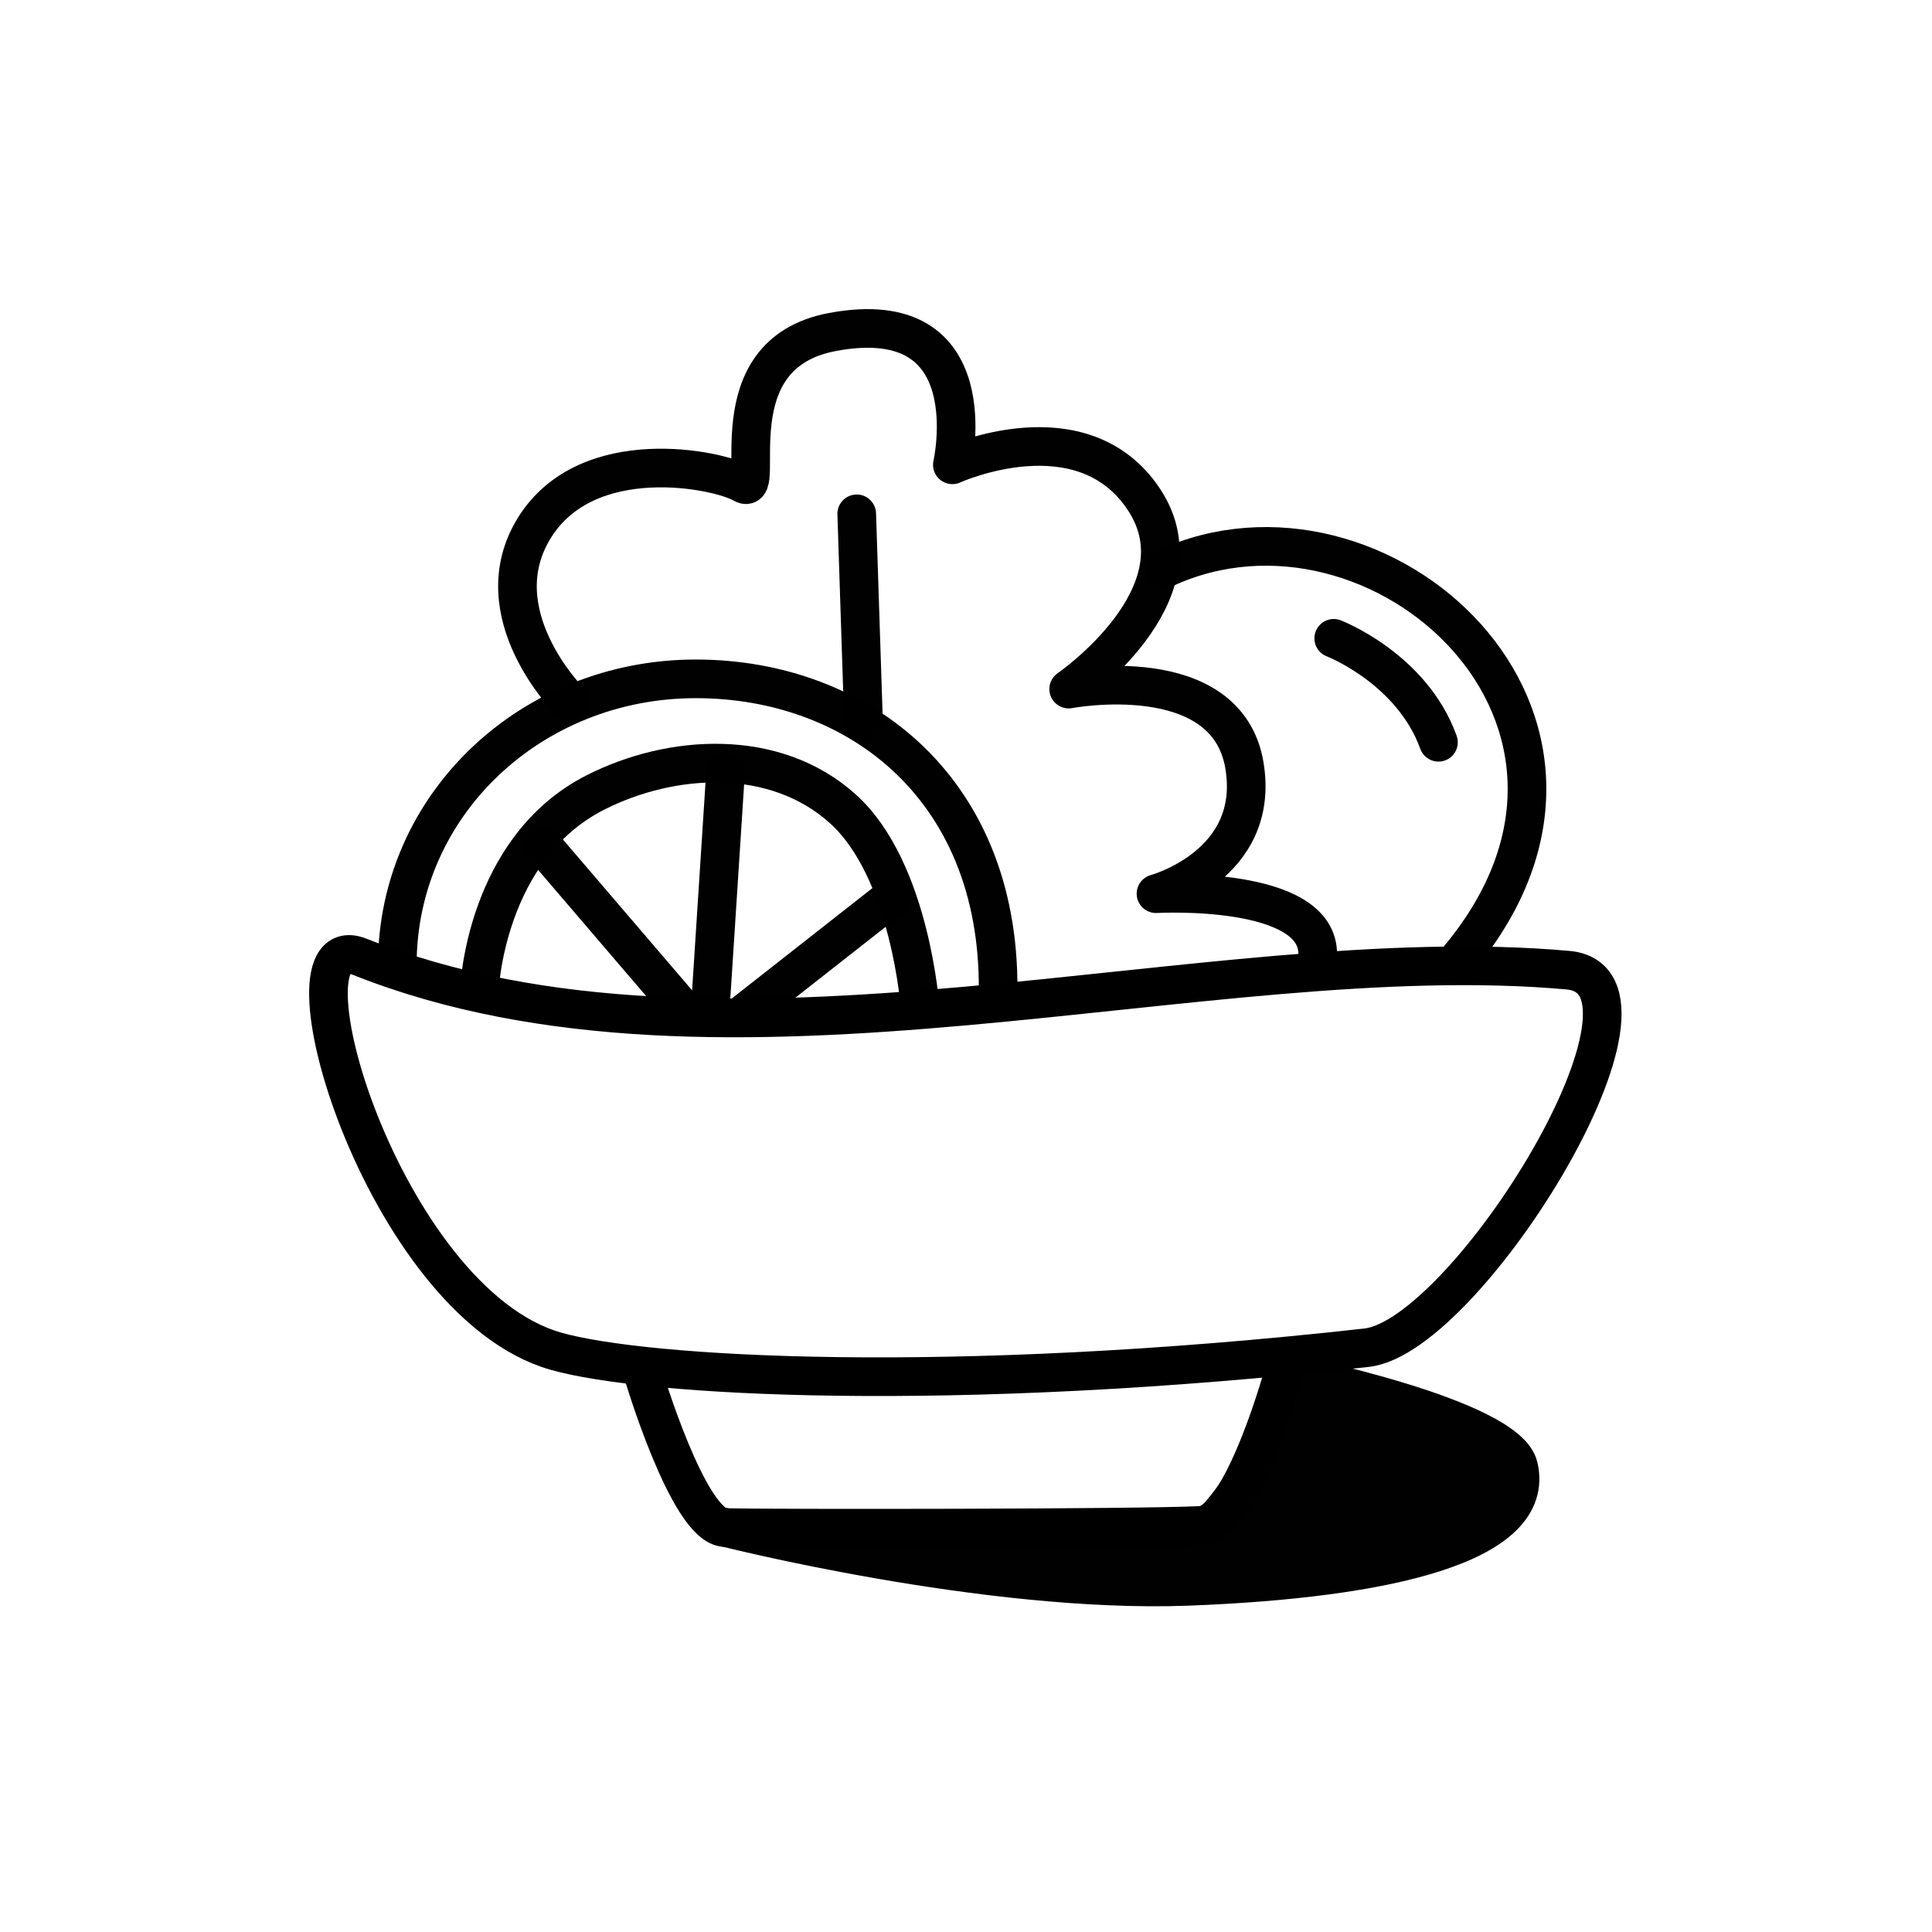 <svg width="100" height="100" viewBox="0 0 100 100" fill="none" xmlns="http://www.w3.org/2000/svg">
<path d="M18.614 49.521C37.564 57.07 62.514 48.536 81.154 50.216C87.294 50.77 75.964 69.172 70.734 69.757C49.124 72.17 33.364 71.251 28.764 69.936C19.794 67.375 14.024 47.695 18.614 49.521Z" stroke="black" stroke-width="2" stroke-miterlimit="10" stroke-linecap="round" stroke-linejoin="round"/>
<path d="M33.264 71.032C33.264 71.032 35.624 79.023 37.534 79.068C39.984 79.125 58.954 79.117 62.144 78.956C64.364 78.843 66.514 70.798 66.514 70.798" stroke="black" stroke-width="2" stroke-miterlimit="10" stroke-linecap="round" stroke-linejoin="round"/>
<g opacity="0.996">
<path d="M37.443 79.036C37.443 79.036 51.063 82.507 61.493 82.109C71.923 81.711 79.513 79.881 78.603 75.923C78.023 73.381 66.863 71.133 66.863 71.133C66.863 71.133 65.883 75.227 63.073 78.473" fill="black"/>
<path d="M37.443 79.036C37.443 79.036 51.063 82.507 61.493 82.109C71.923 81.711 79.513 79.881 78.603 75.923C78.023 73.381 66.863 71.133 66.863 71.133C66.863 71.133 65.883 75.227 63.073 78.473" stroke="black" stroke-width="2" stroke-miterlimit="10" stroke-linecap="round" stroke-linejoin="round"/>
</g>
<path opacity="0.996" d="M20.564 49.943C20.564 41.65 27.503 35.137 36.013 35.137C44.523 35.137 51.973 40.964 51.653 51.752" stroke="black" stroke-width="2" stroke-miterlimit="10" stroke-linejoin="round"/>
<path opacity="0.996" d="M24.814 51.207C24.814 51.207 25.113 43.916 30.814 41.02C34.754 39.02 40.113 38.692 43.633 41.871C47.153 45.051 47.633 52.243 47.633 52.243" stroke="black" stroke-width="2" stroke-miterlimit="10" stroke-linecap="round" stroke-linejoin="round"/>
<path opacity="0.996" d="M38.244 52.665L46.134 46.471" stroke="black" stroke-width="2" stroke-miterlimit="10" stroke-linecap="round" stroke-linejoin="round"/>
<path opacity="0.996" d="M28.134 43.818L35.484 52.401" stroke="black" stroke-width="2" stroke-miterlimit="10" stroke-linecap="round" stroke-linejoin="round"/>
<path opacity="0.996" d="M36.744 52.522L37.554 39.973" stroke="black" stroke-width="2" stroke-miterlimit="10" stroke-linecap="round" stroke-linejoin="round"/>
<path opacity="0.996" d="M29.454 36.263C29.454 36.263 24.924 31.721 27.664 27.314C30.404 22.906 37.174 24.285 38.454 25.035C39.734 25.785 36.924 18.335 43.094 17.183C51.204 15.668 49.294 24.058 49.294 24.058C49.294 24.058 56.034 20.99 59.234 25.888C62.424 30.786 55.314 35.667 55.314 35.667C55.314 35.667 63.504 34.106 64.414 39.632C65.264 44.79 59.834 46.257 59.834 46.257C59.834 46.257 68.344 45.778 68.204 49.468" stroke="black" stroke-width="2" stroke-miterlimit="10" stroke-linecap="round" stroke-linejoin="round"/>
<path opacity="0.996" d="M60.304 29.415C71.354 24.334 85.794 37.254 75.524 49.598" stroke="black" stroke-width="2" stroke-miterlimit="10" stroke-linecap="round" stroke-linejoin="round"/>
<path opacity="0.996" d="M69.034 33.039C69.034 33.039 73.074 34.594 74.454 38.42" stroke="black" stroke-width="2" stroke-miterlimit="10" stroke-linecap="round" stroke-linejoin="round"/>
<path opacity="0.996" d="M44.694 37.316L44.344 26.596" stroke="black" stroke-width="2" stroke-miterlimit="10" stroke-linecap="round" stroke-linejoin="round"/>
</svg>

